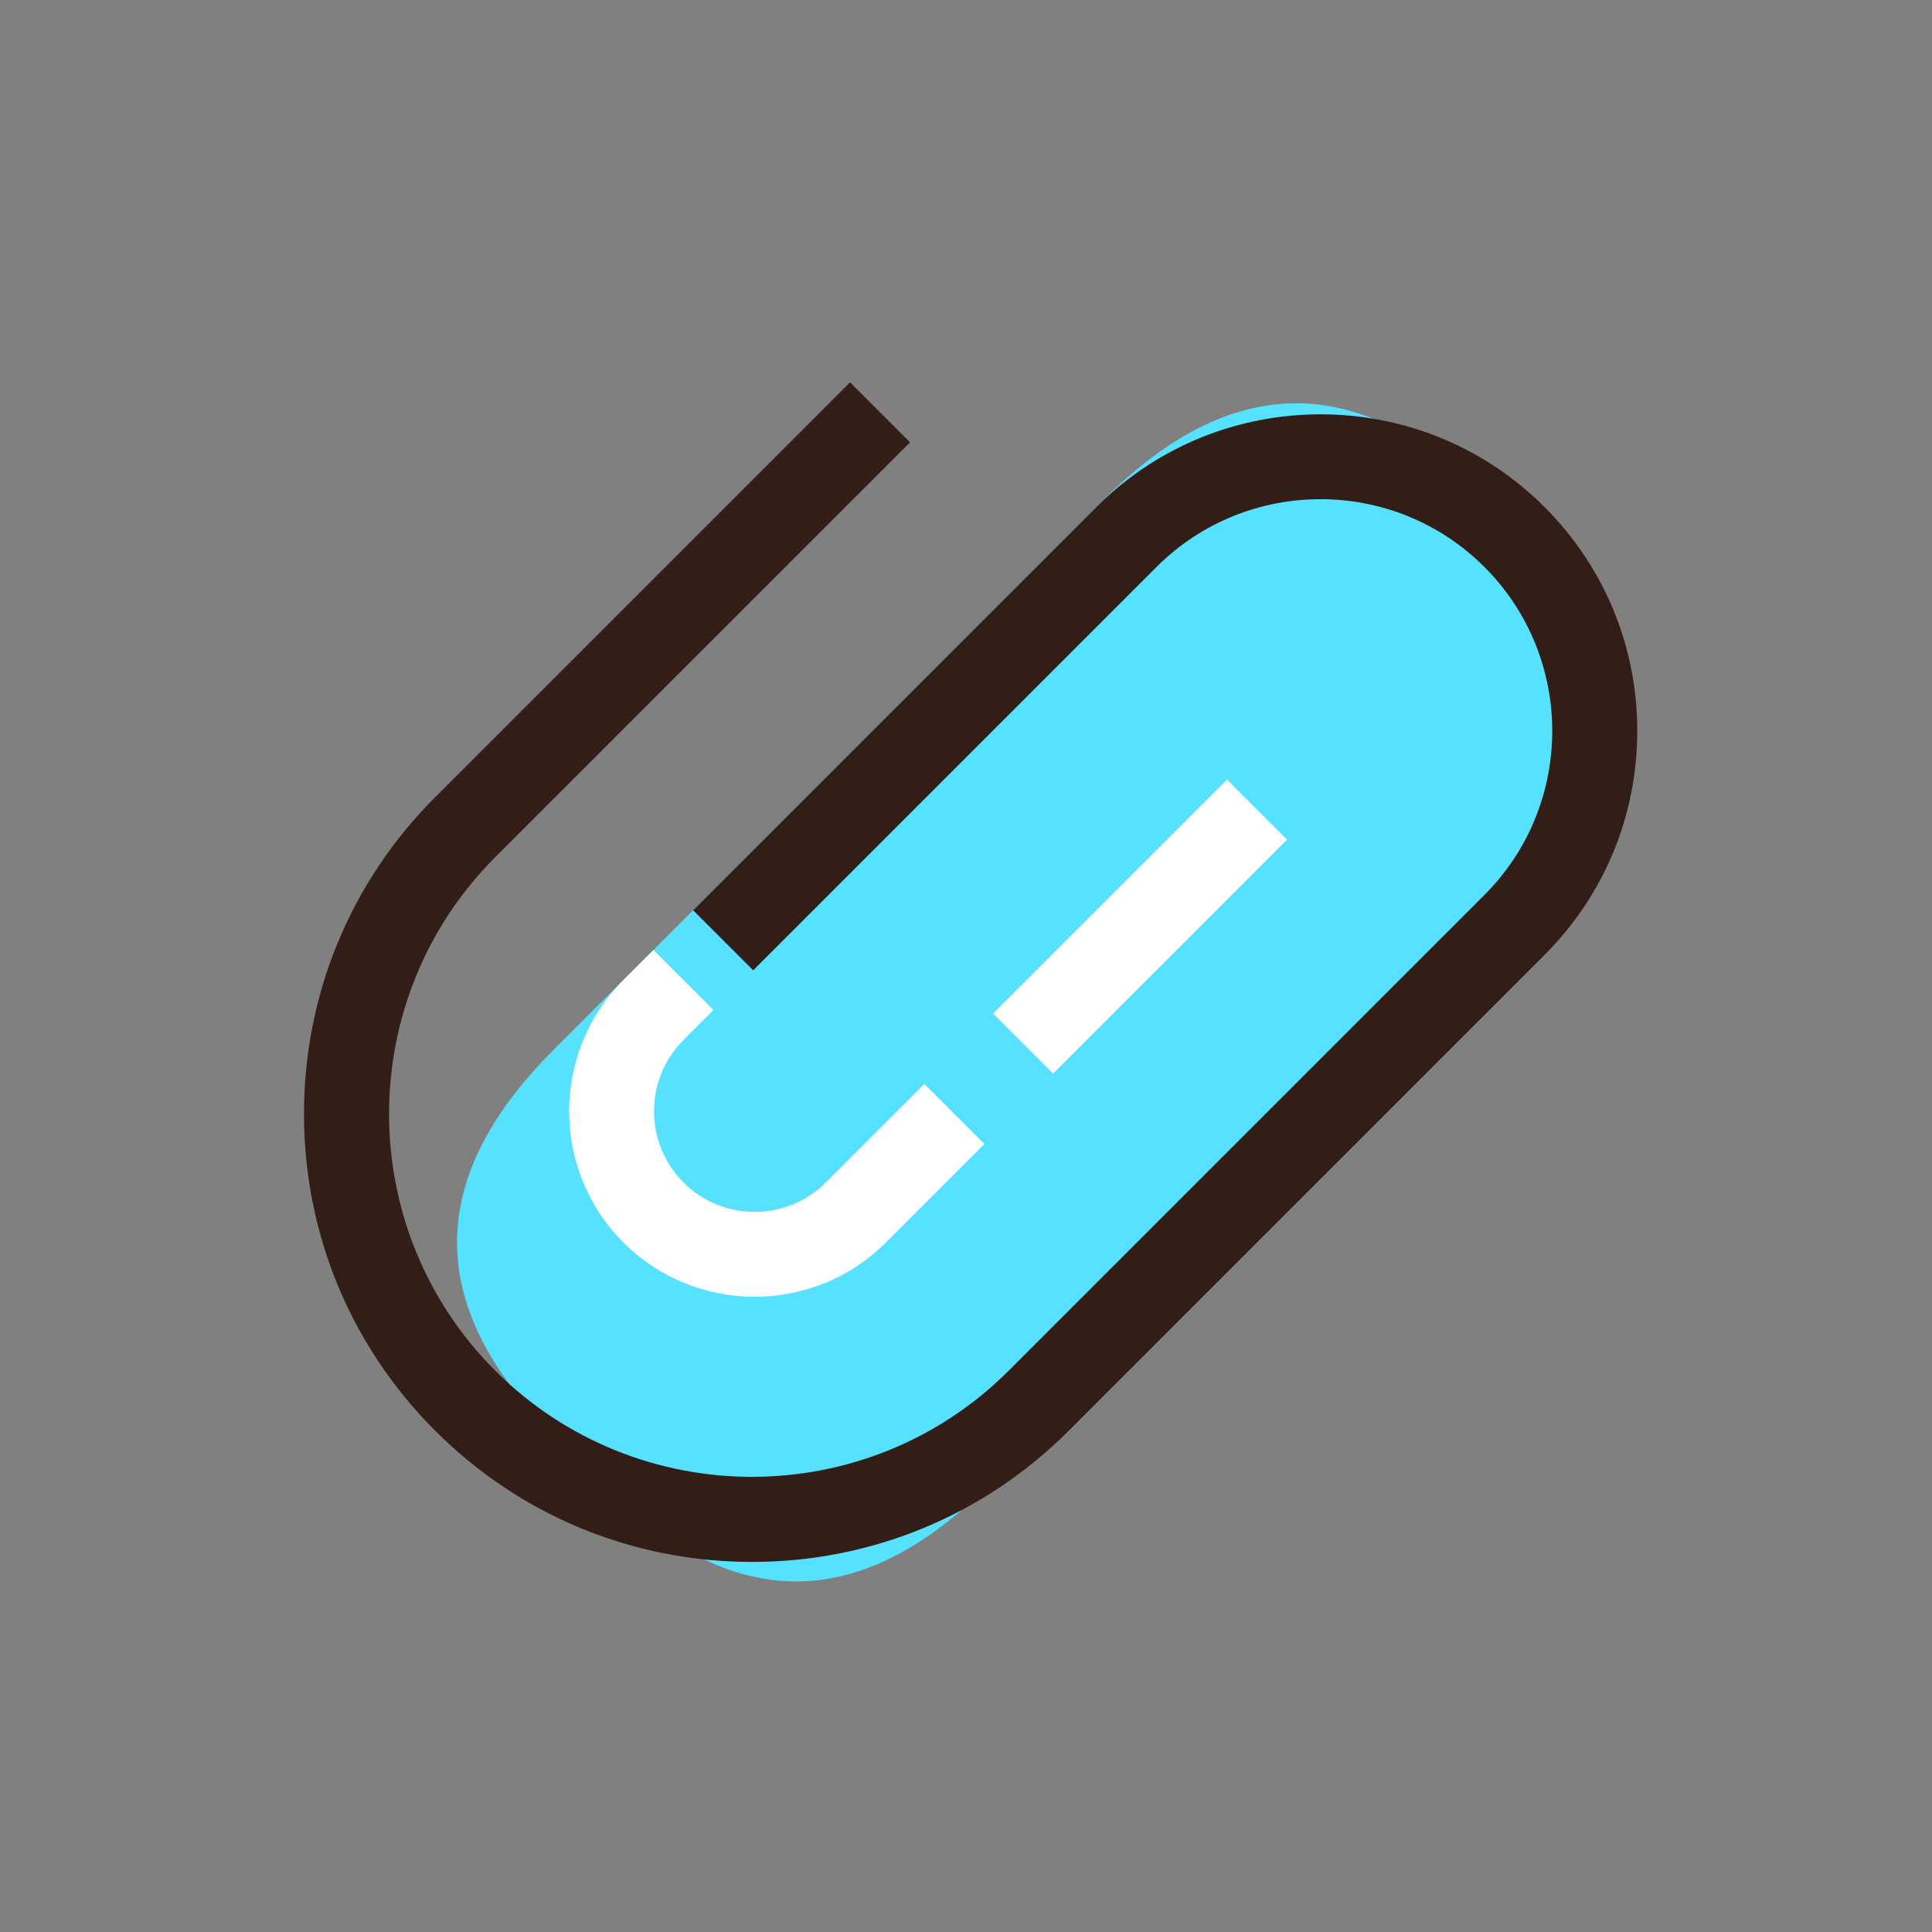 <svg t="1749182417337" class="icon" viewBox="0 0 1024 1024" version="1.1" xmlns="http://www.w3.org/2000/svg" p-id="1701" width="200" height="200"><rect x="0" y="0" width="1024" height="1024" fill="#808080" stroke="none"/><path d="M191.335 658.521m101.823-101.823l292.035-292.035q101.823-101.823 203.647 0l26.927 26.927q101.823 101.823 0 203.647l-292.035 292.035q-101.823 101.823-203.647 0l-26.927-26.927q-101.823-101.823 0-203.647Z" fill="#56E1FF" p-id="1702"></path><path d="M398.56 827.85c-63.42 0-123.05-24.7-167.9-69.54-44.85-44.85-69.54-104.47-69.54-167.9 0-63.42 24.7-123.05 69.54-167.9l219.87-219.87 31.82 31.82-219.87 219.87c-75.03 75.03-75.03 197.12 0 272.15 75.03 75.03 197.12 75.03 272.15 0l252.15-252.15c47.92-47.92 47.92-125.89 0-173.81s-125.89-47.92-173.81 0L399.2 514.29l-31.82-31.82L581.15 268.7c65.47-65.47 171.99-65.47 237.45 0 31.71 31.71 49.18 73.88 49.18 118.73s-17.47 87.01-49.18 118.73L566.45 758.31c-44.85 44.85-104.47 69.54-167.9 69.54z" fill="#331E17" p-id="1703"></path><path d="M399.98 687.31c-25.19 0-50.38-9.59-69.56-28.77-38.35-38.35-38.35-100.76 0-139.12l15.91-15.91 31.82 31.82-15.91 15.91c-20.81 20.81-20.81 54.67 0 75.48s54.67 20.81 75.48 0l52.22-52.22 31.82 31.82-52.22 52.22c-19.18 19.18-44.37 28.77-69.56 28.77zM526.369 537.176l123.963-123.963 31.82 31.82-123.964 123.963z" fill="#FFFFFF" p-id="1704"></path></svg>